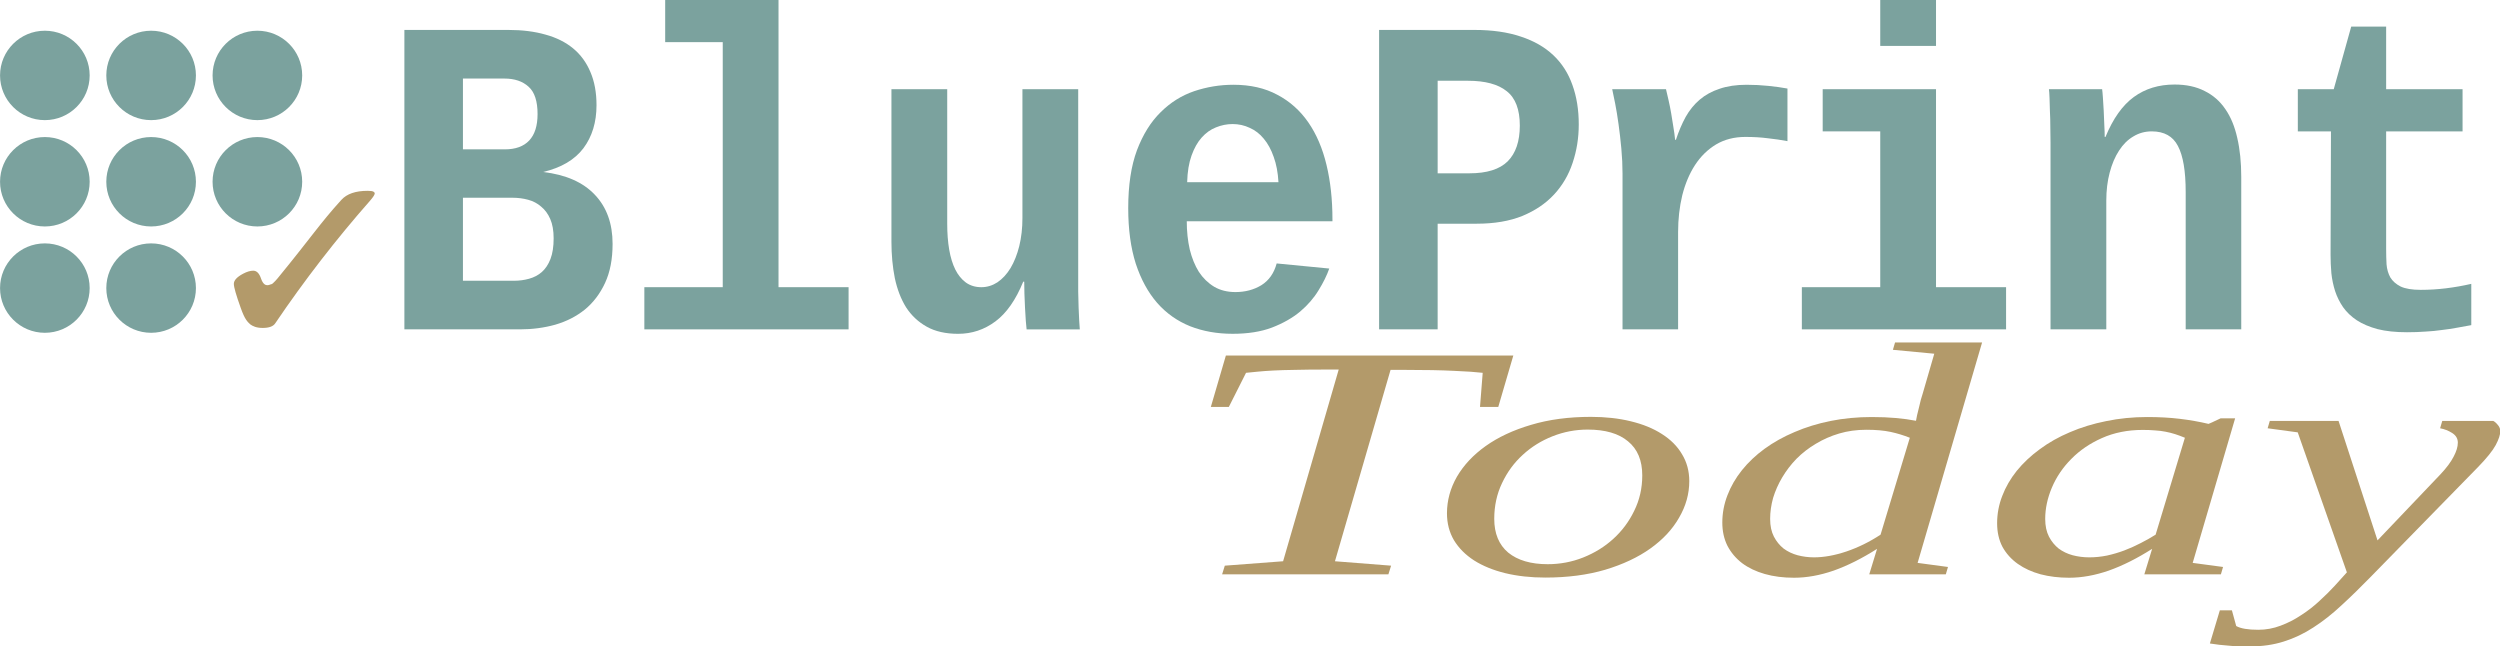 <?xml version="1.0" encoding="UTF-8" standalone="no"?>
<!-- Created with Inkscape (http://www.inkscape.org/) -->

<svg
   xmlns:dc="http://purl.org/dc/elements/1.1/"
   xmlns:cc="http://creativecommons.org/ns#"
   xmlns:rdf="http://www.w3.org/1999/02/22-rdf-syntax-ns#"
   xmlns:svg="http://www.w3.org/2000/svg"
   xmlns="http://www.w3.org/2000/svg"
   xmlns:sodipodi="http://sodipodi.sourceforge.net/DTD/sodipodi-0.dtd"
   xmlns:inkscape="http://www.inkscape.org/namespaces/inkscape"
   width="654.422"
   height="169.182"
   id="svg2"
   version="1.1"
   inkscape:version="0.48.3.1 r9886"
   sodipodi:docname="bpt-bw.svg">
  <defs
     id="defs4" />
  <sodipodi:namedview
     id="base"
     pagecolor="#ffffff"
     bordercolor="#666666"
     borderopacity="1.0"
     inkscape:pageopacity="0.0"
     inkscape:pageshadow="2"
     inkscape:zoom="0.49497475"
     inkscape:cx="271.12217"
     inkscape:cy="13.20157"
     inkscape:document-units="px"
     inkscape:current-layer="text3087"
     showgrid="false"
     fit-margin-top="0"
     fit-margin-left="0"
     fit-margin-right="0"
     fit-margin-bottom="0"
     inkscape:window-width="1120"
     inkscape:window-height="679"
     inkscape:window-x="710"
     inkscape:window-y="281"
     inkscape:window-maximized="0" />
  <g
     inkscape:label="Layer 1"
     inkscape:groupmode="layer"
     id="layer1"
     transform="translate(-41.071,-339.402)">
    <g
       transform="scale(1.029,0.972)"
       style="font-size:236.451px;font-style:normal;font-weight:normal;line-height:125%;letter-spacing:0px;word-spacing:0px;fill:#000000;fill-opacity:1;stroke:none;font-family:Sans"
       id="text3072">
      <g
         id="g3133">
        <path
           transform="matrix(0.285,0,0,0.301,27.71,246.231)"
           d="m 122.857,409.505 c 0,22.091 -17.909,40 -40,40 -22.091,0 -40,-17.909 -40,-40 0,-22.091 17.909,-40 40,-40 22.091,0 40,17.909 40,40 z"
           sodipodi:ry="40"
           sodipodi:rx="40"
           sodipodi:cy="409.50504"
           sodipodi:cx="82.85714"
           id="path2985"
           style="fill:#7ba29e;fill-opacity:1;stroke:none;stroke-opacity:1"
           sodipodi:type="arc" />
        <path
           inkscape:transform-center-y="11.714991"
           inkscape:transform-center-x="18.409268"
           d="m 122.857,409.505 c 0,22.091 -17.909,40 -40,40 -22.091,0 -40,-17.909 -40,-40 0,-22.091 17.909,-40 40,-40 22.091,0 40,17.909 40,40 z"
           sodipodi:ry="40"
           sodipodi:rx="40"
           sodipodi:cy="409.50504"
           sodipodi:cx="82.85714"
           id="path2985-9"
           style="fill:#7ba29e;fill-opacity:1;stroke:none;stroke-opacity:1"
           sodipodi:type="arc"
           transform="matrix(0.285,0,0,0.301,54.742,246.231)" />
        <path
           inkscape:transform-center-y="5.0207119"
           inkscape:transform-center-x="29.287474"
           d="m 122.857,409.505 c 0,22.091 -17.909,40 -40,40 -22.091,0 -40,-17.909 -40,-40 0,-22.091 17.909,-40 40,-40 22.091,0 40,17.909 40,40 z"
           sodipodi:ry="40"
           sodipodi:rx="40"
           sodipodi:cy="409.50504"
           sodipodi:cx="82.85714"
           id="path2985-1"
           style="fill:#7ba29e;fill-opacity:1;stroke:none;stroke-opacity:1"
           sodipodi:type="arc"
           transform="matrix(0.285,0,0,0.301,27.71,274.868)" />
        <path
           inkscape:transform-center-y="4.1839269"
           inkscape:transform-center-x="26.777117"
           d="m 122.857,409.505 c 0,22.091 -17.909,40 -40,40 -22.091,0 -40,-17.909 -40,-40 0,-22.091 17.909,-40 40,-40 22.091,0 40,17.909 40,40 z"
           sodipodi:ry="40"
           sodipodi:rx="40"
           sodipodi:cy="409.50504"
           sodipodi:cx="82.85714"
           id="path2985-3"
           style="fill:#7ba29e;fill-opacity:1;stroke:none;stroke-opacity:1"
           sodipodi:type="arc"
           transform="matrix(0.285,0,0,0.301,54.742,274.868)" />
        <path
           transform="matrix(0.285,0,0,0.301,81.775,246.231)"
           d="m 122.857,409.505 c 0,22.091 -17.909,40 -40,40 -22.091,0 -40,-17.909 -40,-40 0,-22.091 17.909,-40 40,-40 22.091,0 40,17.909 40,40 z"
           sodipodi:ry="40"
           sodipodi:rx="40"
           sodipodi:cy="409.50504"
           sodipodi:cx="82.85714"
           id="path2985-13"
           style="fill:#7ba29e;fill-opacity:1;stroke:none;stroke-opacity:1"
           sodipodi:type="arc" />
        <path
           inkscape:transform-center-y="5.0207119"
           inkscape:transform-center-x="29.287473"
           d="m 122.857,409.505 c 0,22.091 -17.909,40 -40,40 -22.091,0 -40,-17.909 -40,-40 0,-22.091 17.909,-40 40,-40 22.091,0 40,17.909 40,40 z"
           sodipodi:ry="40"
           sodipodi:rx="40"
           sodipodi:cy="409.50504"
           sodipodi:cx="82.85714"
           id="path2985-1-2"
           style="fill:#7ba29e;fill-opacity:1;stroke:none;stroke-opacity:1"
           sodipodi:type="arc"
           transform="matrix(0.285,0,0,0.301,81.775,274.868)" />
        <path
           transform="matrix(0.285,0,0,0.301,27.71,303.504)"
           d="m 122.857,409.505 c 0,22.091 -17.909,40 -40,40 -22.091,0 -40,-17.909 -40,-40 0,-22.091 17.909,-40 40,-40 22.091,0 40,17.909 40,40 z"
           sodipodi:ry="40"
           sodipodi:rx="40"
           sodipodi:cy="409.50504"
           sodipodi:cx="82.85714"
           id="path2985-8"
           style="fill:#7ba29e;fill-opacity:1;stroke:none;stroke-opacity:1"
           sodipodi:type="arc" />
        <path
           inkscape:transform-center-y="11.714993"
           inkscape:transform-center-x="18.409268"
           d="m 122.857,409.505 c 0,22.091 -17.909,40 -40,40 -22.091,0 -40,-17.909 -40,-40 0,-22.091 17.909,-40 40,-40 22.091,0 40,17.909 40,40 z"
           sodipodi:ry="40"
           sodipodi:rx="40"
           sodipodi:cy="409.50504"
           sodipodi:cx="82.85714"
           id="path2985-9-1"
           style="fill:#7ba29e;fill-opacity:1;stroke:none;stroke-opacity:1"
           sodipodi:type="arc"
           transform="matrix(0.285,0,0,0.301,54.742,303.504)" />
        <path
           sodipodi:nodetypes="ccccccccccsccccc"
           inkscape:connector-curvature="0"
           id="path3085"
           style="font-variant:normal;font-stretch:normal;font-family:Liberation Sans;-inkscape-font-specification:Liberation Sans;fill:#b39a6a;fill-opacity:1;stroke:none;stroke-opacity:1"
           d="m 104.338,422.077 c 0.879,2e-5 1.544,0.721 1.995,2.164 0.902,2.705 2.263,1.469 2.646,1.469 0.293,2e-5 1.603,-1.596 1.919,-2.047 8.203,-10.601 10.471,-14.391 15.858,-20.658 1.398,-1.623 3.618,-2.435 6.661,-2.435 0.721,4e-5 1.206,0.068 1.454,0.203 0.248,0.135 0.372,0.304 0.372,0.507 -4e-5,0.316 -0.372,0.936 -1.116,1.86 -8.701,10.46 -16.772,21.506 -24.211,33.138 -0.518,0.812 -1.578,1.217 -3.178,1.217 -1.623,0 -2.545,-0.486 -3.162,-0.964 -0.695,-0.681 -1.381,-1.301 -2.418,-4.412 -1.172,-3.449 -1.758,-5.613 -1.758,-6.492 -8e-6,-0.947 0.789,-1.86 2.367,-2.739 0.969,-0.541 1.826,-0.812 2.57,-0.812" />
      </g>
      <g
         transform="scale(0.919,1.088)"
         style="font-size:112.517px;fill:#000000;font-family:Sans"
         id="text3087">
        <path
           d="m 213.005,381.309 c -6e-5,3.773 -0.696,6.996 -2.088,9.669 -1.392,2.674 -3.26,4.871 -5.604,6.593 -2.344,1.685 -5.073,2.93 -8.186,3.736 -3.077,0.769 -6.336,1.154 -9.779,1.154 l -31.975,0 0,-74.114 28.843,0 c 3.809,7e-5 7.215,0.385 10.219,1.154 3.003,0.733 5.549,1.868 7.637,3.406 2.088,1.538 3.681,3.48 4.78,5.824 1.135,2.344 1.703,5.091 1.703,8.241 -6e-5,4.212 -1.209,7.765 -3.626,10.658 -2.417,2.857 -6.135,4.816 -11.153,5.879 6.263,0.659 11.025,2.527 14.284,5.604 3.296,3.077 4.945,7.142 4.945,12.197 m -20.767,-32.14 c -5e-5,-3.186 -0.824,-5.439 -2.472,-6.758 -1.648,-1.355 -3.882,-2.033 -6.703,-2.033 l -11.482,0 0,17.526 11.592,0 c 2.967,4e-5 5.219,-0.732 6.758,-2.198 1.538,-1.465 2.307,-3.644 2.307,-6.538 m 4.45,30.766 c -5e-5,-1.905 -0.311,-3.498 -0.934,-4.78 -0.623,-1.282 -1.465,-2.307 -2.527,-3.077 -1.026,-0.806 -2.234,-1.373 -3.626,-1.703 -1.355,-0.33 -2.784,-0.494 -4.285,-0.494 l -13.735,0 0,20.548 14.12,0 c 1.465,10e-6 2.857,-0.165 4.175,-0.494 1.355,-0.33 2.527,-0.879 3.516,-1.648 1.026,-0.806 1.831,-1.886 2.417,-3.241 0.586,-1.355 0.879,-3.058 0.879,-5.109"
           style="font-variant:normal;font-weight:bold;font-stretch:normal;font-family:Liberation Mono;-inkscape-font-specification:Liberation Mono Bold;stroke:none;stroke-opacity:1;fill:#7ba29e;fill-opacity:1"
           id="path3092"
           inkscape:connector-curvature="0" />
        <path
           d="m 258.935,392.022 19.394,0 0,10.439 -56.533,0 0,-10.439 21.701,0 0,-60.654 -15.933,0 0,-10.439 31.371,0 0,71.092"
           style="font-variant:normal;font-weight:bold;font-stretch:normal;font-family:Liberation Mono;-inkscape-font-specification:Liberation Mono Bold;stroke:none;stroke-opacity:1;fill:#7ba29e;fill-opacity:1"
           id="path3094"
           inkscape:connector-curvature="0" />
        <path
           d="m 305.634,343.016 0,33.349 c -2e-5,2.308 0.183,4.432 0.549,6.373 0.366,1.905 0.934,3.553 1.703,4.945 0.769,1.355 1.74,2.417 2.912,3.187 1.209,0.769 2.637,1.154 4.285,1.154 1.575,1e-5 3.058,-0.403 4.45,-1.209 1.392,-0.842 2.6,-2.014 3.626,-3.516 1.026,-1.538 1.831,-3.351 2.417,-5.439 0.586,-2.124 0.879,-4.45 0.879,-6.977 l 0,-31.865 15.438,0 0,46.15 c -5e-5,1.245 -5e-5,2.564 0,3.956 0.037,1.355 0.073,2.655 0.11,3.901 0.073,1.209 0.128,2.307 0.165,3.296 0.073,0.952 0.128,1.667 0.165,2.143 l -14.724,0 c -0.037,-0.44 -0.11,-1.135 -0.22,-2.088 -0.073,-0.989 -0.147,-2.069 -0.22,-3.241 -0.037,-1.172 -0.092,-2.344 -0.165,-3.516 -0.037,-1.172 -0.055,-2.161 -0.055,-2.967 l -0.275,0 c -2.051,4.505 -4.615,7.783 -7.692,9.834 -3.077,2.051 -6.52,3.077 -10.329,3.077 -3.443,0 -6.336,-0.586 -8.681,-1.758 -2.344,-1.172 -4.249,-2.765 -5.714,-4.78 -1.428,-2.051 -2.472,-4.468 -3.132,-7.252 -0.623,-2.784 -0.934,-5.787 -0.934,-9.01 l 0,-37.744 15.438,0"
           style="font-variant:normal;font-weight:bold;font-stretch:normal;font-family:Liberation Mono;-inkscape-font-specification:Liberation Mono Bold;stroke:none;stroke-opacity:1;fill:#7ba29e;fill-opacity:1"
           id="path3096"
           inkscape:connector-curvature="0" />
        <path
           d="m 384.638,403.56 c -4.285,0 -8.204,-0.623 -11.757,-1.868 -3.553,-1.282 -6.593,-3.205 -9.12,-5.769 -2.527,-2.6 -4.505,-5.842 -5.934,-9.724 -1.392,-3.919 -2.088,-8.497 -2.088,-13.735 0,-5.677 0.806,-10.457 2.417,-14.339 1.648,-3.882 3.827,-7.014 6.538,-9.395 2.71,-2.417 5.805,-4.157 9.285,-5.219 3.516,-1.062 7.142,-1.593 10.878,-1.593 4.688,6e-5 8.735,0.824 12.142,2.472 3.443,1.612 6.3,3.882 8.571,6.813 2.271,2.93 3.956,6.446 5.054,10.548 1.099,4.066 1.648,8.571 1.648,13.515 l 0,0.44 -40.326,0 c -2e-5,2.491 0.275,4.816 0.824,6.977 0.586,2.124 1.428,3.974 2.527,5.549 1.135,1.538 2.546,2.765 4.23,3.681 1.685,0.879 3.644,1.319 5.879,1.319 2.71,10e-6 5.109,-0.568 7.197,-1.703 2.088,-1.172 3.498,-2.967 4.23,-5.384 l 14.559,1.264 c -0.659,1.685 -1.648,3.48 -2.967,5.384 -1.282,1.905 -2.985,3.663 -5.109,5.274 -2.124,1.575 -4.725,2.894 -7.801,3.956 -3.04,1.026 -6.666,1.538 -10.878,1.538 m 0,-51.918 c -1.575,5e-5 -3.113,0.275 -4.615,0.824 -1.465,0.513 -2.784,1.355 -3.956,2.527 -1.135,1.135 -2.069,2.619 -2.802,4.45 -0.733,1.831 -1.135,4.029 -1.209,6.593 l 25.272,0 c -0.147,-2.381 -0.586,-4.468 -1.319,-6.263 -0.696,-1.795 -1.612,-3.296 -2.747,-4.505 -1.099,-1.209 -2.399,-2.106 -3.901,-2.692 -1.465,-0.623 -3.04,-0.934 -4.725,-0.934"
           style="font-variant:normal;font-weight:bold;font-stretch:normal;font-family:Liberation Mono;-inkscape-font-specification:Liberation Mono Bold;stroke:none;stroke-opacity:1;fill:#7ba29e;fill-opacity:1"
           id="path3098"
           inkscape:connector-curvature="0" />
        <path
           d="m 480.453,351.751 c -7e-5,3.333 -0.568,6.501 -1.703,9.505 -1.099,2.967 -2.802,5.567 -5.109,7.801 -2.308,2.234 -5.238,4.011 -8.79,5.329 -3.553,1.282 -7.765,1.923 -12.636,1.923 l -10.823,0 0,26.151 -16.207,0 0,-74.114 26.371,0 c 4.945,7e-5 9.23,0.549 12.856,1.648 3.626,1.062 6.629,2.601 9.01,4.615 2.381,2.015 4.139,4.469 5.274,7.362 1.172,2.894 1.758,6.153 1.758,9.779 m -16.317,0.275 c -5e-5,-3.992 -1.209,-6.831 -3.626,-8.516 -2.381,-1.721 -5.97,-2.582 -10.768,-2.582 l -8.351,0 0,22.91 8.79,0 c 4.835,4e-5 8.369,-0.989 10.603,-2.967 2.234,-2.014 3.351,-4.963 3.351,-8.845"
           style="font-variant:normal;font-weight:bold;font-stretch:normal;font-family:Liberation Mono;-inkscape-font-specification:Liberation Mono Bold;stroke:none;stroke-opacity:1;fill:#7ba29e;fill-opacity:1"
           id="path3100"
           inkscape:connector-curvature="0" />
        <path
           d="m 538.223,355.872 c -1.722,-0.293 -3.535,-0.531 -5.439,-0.714 -1.868,-0.22 -3.937,-0.33 -6.208,-0.33 -3.077,5e-5 -5.787,0.623 -8.131,1.868 -2.308,1.245 -4.249,2.948 -5.824,5.109 -1.538,2.124 -2.71,4.615 -3.516,7.472 -0.769,2.857 -1.154,5.897 -1.154,9.12 l 0,24.064 -15.383,0 0,-38.513 c -2e-5,-2.051 -0.11,-4.139 -0.33,-6.263 -0.22,-2.124 -0.476,-4.12 -0.769,-5.988 -0.293,-1.905 -0.604,-3.608 -0.934,-5.109 -0.33,-1.502 -0.604,-2.692 -0.824,-3.571 l 14.889,0 c 0.22,0.806 0.458,1.722 0.714,2.747 0.256,0.989 0.494,2.051 0.714,3.187 0.22,1.099 0.421,2.216 0.604,3.351 0.22,1.135 0.385,2.216 0.494,3.241 l 0.22,0 c 0.769,-2.088 1.666,-3.974 2.692,-5.659 1.062,-1.685 2.362,-3.113 3.901,-4.285 1.538,-1.172 3.37,-2.069 5.494,-2.692 2.124,-0.659 4.615,-0.989 7.472,-0.989 2.051,6e-5 4.066,0.092 6.043,0.275 1.978,0.183 3.736,0.403 5.274,0.659 l 0,13.021"
           style="font-variant:normal;font-weight:bold;font-stretch:normal;font-family:Liberation Mono;-inkscape-font-specification:Liberation Mono Bold;stroke:none;stroke-opacity:1;fill:#7ba29e;fill-opacity:1"
           id="path3102"
           inkscape:connector-curvature="0" />
        <path
           d="m 579.346,392.022 19.394,0 0,10.439 -56.533,0 0,-10.439 21.701,0 0,-38.568 -15.933,0 0,-10.439 31.371,0 0,49.006 m -15.438,-59.72 0,-11.373 15.438,0 0,11.373 -15.438,0"
           style="font-variant:normal;font-weight:bold;font-stretch:normal;font-family:Liberation Mono;-inkscape-font-specification:Liberation Mono Bold;stroke:none;stroke-opacity:1;fill:#7ba29e;fill-opacity:1"
           id="path3104"
           inkscape:connector-curvature="0" />
        <path
           d="m 648.46,402.461 0,-34.008 c -5e-5,-5.164 -0.714,-8.955 -2.143,-11.373 -1.392,-2.417 -3.809,-3.626 -7.252,-3.626 -1.868,5e-5 -3.571,0.421 -5.109,1.264 -1.538,0.806 -2.857,1.978 -3.956,3.516 -1.099,1.502 -1.96,3.315 -2.582,5.439 -0.623,2.088 -0.934,4.395 -0.934,6.922 l 0,31.865 -15.438,0 0,-46.15 c -10e-6,-1.282 -0.018,-2.6 -0.055,-3.956 -10e-6,-1.355 -0.037,-2.637 -0.11,-3.846 -0.037,-1.245 -0.073,-2.344 -0.11,-3.296 -0.037,-0.989 -0.092,-1.721 -0.165,-2.198 l 14.724,0 c 0.073,0.44 0.146,1.154 0.22,2.143 0.073,0.952 0.146,2.015 0.22,3.187 0.073,1.172 0.128,2.344 0.165,3.516 0.073,1.172 0.11,2.161 0.11,2.967 l 0.22,0 c 2.088,-4.542 4.707,-7.838 7.856,-9.889 3.15,-2.051 6.904,-3.077 11.263,-3.077 3.223,6e-5 5.988,0.531 8.296,1.593 2.344,1.026 4.267,2.527 5.769,4.505 1.502,1.941 2.6,4.322 3.296,7.142 0.732,2.82 1.099,6.025 1.099,9.614 l 0,37.744 -15.383,0"
           style="font-variant:normal;font-weight:bold;font-stretch:normal;font-family:Liberation Mono;-inkscape-font-specification:Liberation Mono Bold;stroke:none;stroke-opacity:1;fill:#7ba29e;fill-opacity:1"
           id="path3106"
           inkscape:connector-curvature="0" />
        <path
           d="m 688.676,353.454 -9.175,0 0,-10.439 9.944,0 4.835,-15.493 9.669,0 0,15.493 21.152,0 0,10.439 -21.152,0 0,29.118 c -4e-5,1.319 0.037,2.582 0.11,3.791 0.11,1.209 0.458,2.289 1.044,3.241 0.623,0.916 1.575,1.667 2.857,2.253 1.319,0.549 3.168,0.824 5.549,0.824 2.344,10e-6 4.688,-0.128 7.032,-0.385 2.344,-0.256 4.67,-0.623 6.977,-1.099 l 0,10.219 c -1.355,0.22 -2.71,0.44 -4.066,0.659 -1.319,0.22 -2.692,0.403 -4.12,0.549 -1.392,0.183 -2.875,0.311 -4.45,0.385 -1.575,0.11 -3.296,0.165 -5.164,0.165 -3.15,0 -5.86,-0.256 -8.131,-0.769 -2.271,-0.549 -4.194,-1.282 -5.769,-2.198 -1.538,-0.916 -2.802,-1.996 -3.791,-3.241 -0.952,-1.245 -1.685,-2.564 -2.198,-3.956 -0.513,-1.428 -0.861,-2.912 -1.044,-4.45 -0.147,-1.538 -0.22,-3.058 -0.22,-4.56 l 0.11,-30.547"
           style="font-variant:normal;font-weight:bold;font-stretch:normal;font-family:Liberation Mono;-inkscape-font-specification:Liberation Mono Bold;stroke:none;stroke-opacity:1;fill:#7ba29e;fill-opacity:1"
           id="path3108"
           inkscape:connector-curvature="0" />
        <g
           transform="scale(1.357,0.737)"
           style="font-size:112.227px;font-style:italic;font-variant:normal;font-weight:normal;font-stretch:normal;line-height:125%;letter-spacing:0px;word-spacing:0px;fill:#b39a6a;fill-opacity:1;stroke:none;font-family:Liberation Serif;-inkscape-font-specification:Liberation Serif Italic"
           id="text3110">
          <path
             d="m 281.305,628.35 0.548,-2.904 11.891,-1.48 11.343,-64.388 -2.795,0 c -2.375,7e-5 -4.42,0.037 -6.137,0.11 -1.717,0.037 -3.197,0.11 -4.439,0.219 -1.242,0.11 -2.302,0.238 -3.178,0.384 -0.877,0.11 -1.662,0.238 -2.356,0.384 l -3.507,11.453 -3.671,0 3.069,-17.261 58.634,0 -3.069,17.261 -3.726,0 0.548,-11.453 c -1.279,-0.256 -3.215,-0.475 -5.809,-0.658 -2.594,-0.219 -6.028,-0.329 -10.302,-0.329 l -2.685,0 -11.343,64.278 11.453,1.48 -0.548,2.904 -33.92,0"
             style="font-family:Liberation Serif;-inkscape-font-specification:Liberation Serif Italic;fill:#b39a6a;fill-opacity:1"
             id="path3115"
             inkscape:connector-curvature="0" />
          <path
             d="m 336.816,609.718 c -10e-6,4.932 0.95,8.713 2.85,11.343 1.936,2.594 4.621,3.891 8.055,3.891 2.521,0 4.932,-0.749 7.233,-2.247 2.338,-1.534 4.384,-3.617 6.137,-6.247 1.79,-2.667 3.215,-5.809 4.274,-9.425 1.096,-3.653 1.644,-7.617 1.644,-11.891 -5e-5,-5.041 -0.968,-8.859 -2.904,-11.453 -1.9,-2.63 -4.64,-3.945 -8.22,-3.945 -2.484,5e-5 -4.877,0.749 -7.179,2.247 -2.302,1.498 -4.329,3.58 -6.083,6.247 -1.754,2.63 -3.16,5.79 -4.219,9.48 -1.059,3.653 -1.589,7.654 -1.589,12.001 m 10.412,19.727 c -2.959,0 -5.681,-0.493 -8.165,-1.48 -2.448,-0.986 -4.567,-2.411 -6.357,-4.274 -1.754,-1.863 -3.124,-4.128 -4.11,-6.795 -0.95,-2.667 -1.425,-5.681 -1.425,-9.042 0,-4.274 0.676,-8.366 2.028,-12.275 1.388,-3.909 3.343,-7.343 5.863,-10.302 2.557,-2.996 5.644,-5.37 9.261,-7.124 3.617,-1.79 7.69,-2.685 12.22,-2.685 2.959,5e-5 5.662,0.493 8.11,1.48 2.484,0.986 4.603,2.411 6.357,4.274 1.79,1.863 3.16,4.128 4.11,6.795 0.986,2.667 1.48,5.681 1.48,9.042 -5e-5,4.274 -0.694,8.366 -2.082,12.275 -1.352,3.909 -3.306,7.361 -5.863,10.357 -2.521,2.959 -5.589,5.334 -9.206,7.124 -3.617,1.754 -7.69,2.63 -12.22,2.63"
             style="font-family:Liberation Serif;-inkscape-font-specification:Liberation Serif Italic;fill:#b39a6a;fill-opacity:1"
             id="path3117"
             inkscape:connector-curvature="0" />
          <path
             d="m 422.849,576.784 c 0.036,-0.438 0.11,-1.059 0.219,-1.863 0.11,-0.84 0.237,-1.699 0.384,-2.576 0.146,-0.913 0.274,-1.79 0.384,-2.63 0.146,-0.84 0.274,-1.534 0.384,-2.082 l 2.356,-13.371 -8.439,-1.315 0.438,-2.466 17.755,0 -13.152,74.033 6.192,1.37 -0.438,2.466 -15.618,0 1.589,-8.549 c -3.069,3.215 -6.01,5.644 -8.823,7.288 -2.813,1.607 -5.516,2.411 -8.11,2.411 -2.192,0 -4.183,-0.42 -5.973,-1.26 -1.79,-0.84 -3.324,-2.046 -4.603,-3.617 -1.279,-1.607 -2.283,-3.562 -3.014,-5.863 -0.694,-2.302 -1.041,-4.895 -1.041,-7.781 0,-3.142 0.347,-6.192 1.041,-9.151 0.694,-2.996 1.68,-5.809 2.959,-8.439 1.279,-2.63 2.813,-5.023 4.603,-7.179 1.827,-2.192 3.872,-4.073 6.137,-5.644 2.265,-1.607 4.713,-2.849 7.343,-3.726 2.667,-0.877 5.462,-1.315 8.384,-1.315 1.827,5e-5 3.471,0.11 4.932,0.329 1.498,0.219 2.868,0.53 4.11,0.932 m -1.26,5.699 c -1.279,-0.84 -2.594,-1.498 -3.945,-1.973 -1.352,-0.475 -2.996,-0.712 -4.932,-0.712 -1.973,4e-5 -3.818,0.42 -5.535,1.26 -1.717,0.84 -3.306,1.991 -4.767,3.452 -1.461,1.425 -2.776,3.105 -3.945,5.041 -1.133,1.936 -2.101,4.019 -2.904,6.247 -0.804,2.228 -1.425,4.53 -1.863,6.905 -0.402,2.375 -0.603,4.731 -0.603,7.069 -1e-5,2.302 0.256,4.274 0.767,5.918 0.511,1.607 1.169,2.941 1.973,4 0.84,1.023 1.79,1.772 2.85,2.247 1.096,0.475 2.21,0.712 3.343,0.712 2.046,0 4.256,-0.658 6.631,-1.973 2.411,-1.352 4.731,-3.233 6.959,-5.644 l 5.973,-32.55"
             style="font-family:Liberation Serif;-inkscape-font-specification:Liberation Serif Italic;fill:#b39a6a;fill-opacity:1"
             id="path3119"
             inkscape:connector-curvature="0" />
          <path
             d="m 479.291,624.514 6.192,1.37 -0.438,2.466 -15.618,0 1.589,-8.549 c -3.069,3.215 -6.01,5.644 -8.823,7.288 -2.813,1.607 -5.516,2.411 -8.11,2.411 -2.082,0 -4.019,-0.384 -5.809,-1.151 -1.79,-0.804 -3.343,-1.973 -4.658,-3.507 -1.315,-1.534 -2.356,-3.434 -3.123,-5.699 -0.731,-2.302 -1.096,-4.95 -1.096,-7.946 0,-3.142 0.347,-6.192 1.041,-9.151 0.694,-2.996 1.68,-5.809 2.959,-8.439 1.315,-2.667 2.886,-5.096 4.713,-7.288 1.827,-2.228 3.872,-4.128 6.137,-5.699 2.265,-1.607 4.731,-2.849 7.398,-3.726 2.667,-0.913 5.462,-1.37 8.384,-1.37 2.411,5e-5 4.621,0.201 6.631,0.603 2.046,0.402 4,0.968 5.863,1.699 0.11,-0.073 0.237,-0.164 0.384,-0.274 0.11,-0.073 0.237,-0.164 0.384,-0.274 0.146,-0.11 0.31,-0.237 0.493,-0.384 0.365,-0.256 0.767,-0.566 1.206,-0.932 l 2.959,0 -8.658,48.551 m -1.589,-42.03 c -0.694,-0.475 -1.352,-0.877 -1.973,-1.206 -0.621,-0.329 -1.279,-0.603 -1.973,-0.822 -0.658,-0.219 -1.37,-0.365 -2.137,-0.438 -0.731,-0.11 -1.571,-0.164 -2.521,-0.164 -3.069,5e-5 -5.845,0.913 -8.329,2.74 -2.448,1.79 -4.53,4.128 -6.247,7.014 -1.717,2.85 -3.032,6.046 -3.945,9.59 -0.913,3.544 -1.37,7.069 -1.37,10.576 -1e-5,2.302 0.256,4.274 0.767,5.918 0.511,1.607 1.169,2.941 1.973,4 0.84,1.023 1.79,1.772 2.85,2.247 1.096,0.475 2.228,0.712 3.397,0.712 1.206,0 2.411,-0.201 3.617,-0.603 1.206,-0.438 2.375,-1.005 3.507,-1.699 1.169,-0.731 2.283,-1.553 3.343,-2.466 1.096,-0.913 2.119,-1.863 3.069,-2.85 l 5.973,-32.55"
             style="font-family:Liberation Serif;-inkscape-font-specification:Liberation Serif Italic;fill:#b39a6a;fill-opacity:1"
             id="path3121"
             inkscape:connector-curvature="0" />
          <path
             d="m 495.018,576.839 14.028,0 7.946,40.112 12.878,-22.248 c 1.206,-2.119 2.082,-4.055 2.63,-5.809 0.584,-1.79 0.877,-3.379 0.877,-4.767 -5e-5,-1.352 -0.384,-2.429 -1.151,-3.233 -0.767,-0.804 -1.589,-1.333 -2.466,-1.589 l 0.438,-2.466 10.412,0 c 0.329,0.292 0.639,0.749 0.932,1.37 0.329,0.621 0.493,1.315 0.493,2.082 -5e-5,1.169 -0.311,2.722 -0.932,4.658 -0.621,1.9 -1.827,4.366 -3.617,7.398 l -21.7,36.55 c -2.155,3.653 -4.201,6.941 -6.137,9.864 -1.9,2.923 -3.818,5.407 -5.754,7.453 -1.9,2.046 -3.909,3.617 -6.028,4.713 -2.082,1.096 -4.384,1.644 -6.905,1.644 -0.95,-2e-5 -1.772,-0.018 -2.466,-0.055 -0.731,-0.037 -1.388,-0.11 -1.973,-0.219 -0.621,-0.073 -1.224,-0.164 -1.808,-0.274 -0.585,-0.11 -1.224,-0.256 -1.918,-0.438 l 2.028,-11.124 2.466,0 0.877,5.261 c 0.913,0.84 2.411,1.26 4.493,1.26 1.571,-2e-5 3.087,-0.457 4.548,-1.37 1.498,-0.913 2.904,-2.101 4.219,-3.562 1.352,-1.425 2.594,-3.014 3.726,-4.767 1.169,-1.754 2.21,-3.452 3.123,-5.096 l 2.466,-4.493 -10.028,-47.017 -6.137,-1.37 0.438,-2.466"
             style="font-family:Liberation Serif;-inkscape-font-specification:Liberation Serif Italic;fill:#b39a6a;fill-opacity:1"
             id="path3123"
             inkscape:connector-curvature="0" />
        </g>
      </g>
    </g>
    <flowRoot
       xml:space="preserve"
       id="flowRoot3076"
       style="font-size:144px;font-style:normal;font-weight:normal;line-height:125%;letter-spacing:0px;word-spacing:0px;fill:#000000;fill-opacity:1;stroke:none;font-family:Sans"><flowRegion
         id="flowRegion3078"><rect
           id="rect3080"
           width="7660"
           height="362.857"
           x="-7391.429"
           y="606.648" /></flowRegion><flowPara
         id="flowPara3082"></flowPara></flowRoot>  </g>
</svg>

